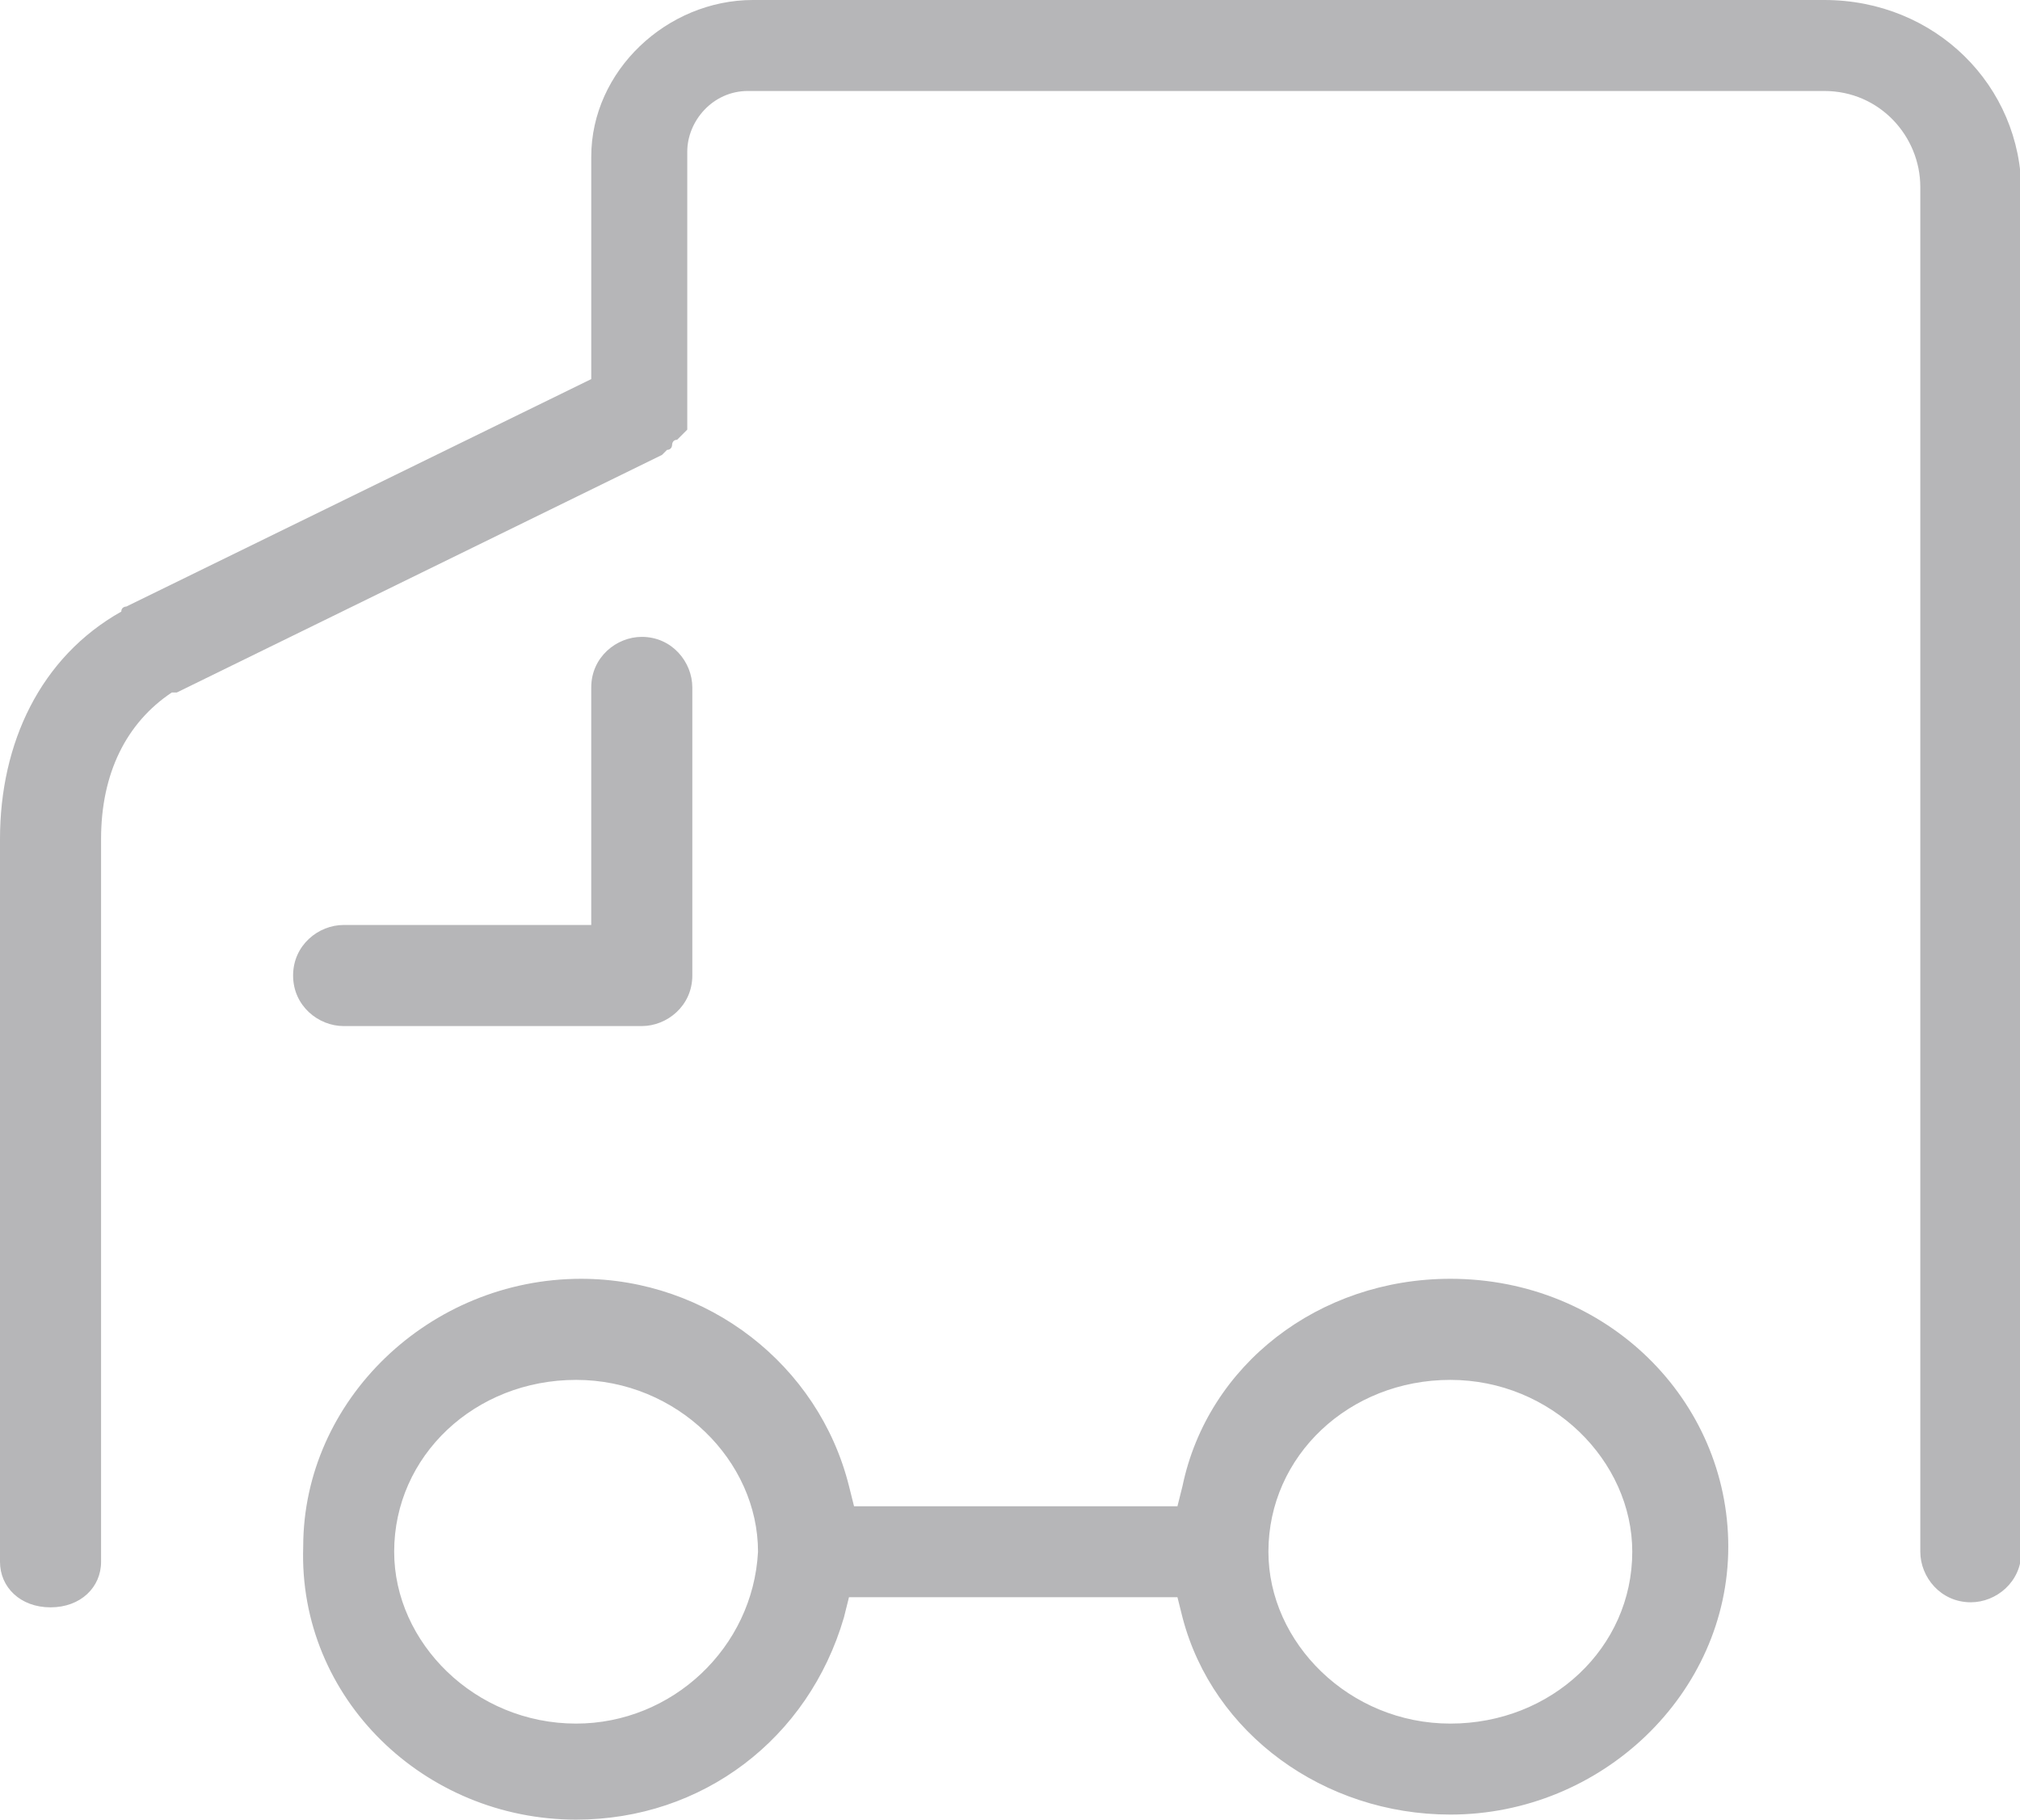 <?xml version="1.0" standalone="no"?><!DOCTYPE svg PUBLIC "-//W3C//DTD SVG 1.1//EN" "http://www.w3.org/Graphics/SVG/1.1/DTD/svg11.dtd"><svg t="1598238193960" class="icon" viewBox="0 0 1137 1024" version="1.1" xmlns="http://www.w3.org/2000/svg" p-id="2225" xmlns:xlink="http://www.w3.org/1999/xlink" width="142.125" height="128"><defs><style type="text/css"></style></defs><path d="M816.356 719.644c-73.956 0-136.533 48.356-150.756 116.622l-2.844 11.378h-182.044l-2.844-11.378c-17.067-68.267-79.644-116.622-150.756-116.622-85.333 0-156.444 68.267-156.444 150.756-2.844 85.333 68.267 153.6 153.6 153.6 71.111 0 130.844-45.511 150.756-113.778l2.844-11.378h184.889l2.844 11.378c17.067 65.422 79.644 110.933 150.756 110.933 85.333 0 156.444-68.267 156.444-150.756s-68.267-150.756-156.444-150.756z m-492.089 250.311c-56.889 0-102.4-45.511-102.4-96.711 0-54.044 45.511-96.711 102.4-96.711s102.4 45.511 102.4 96.711c-2.844 54.044-48.356 96.711-102.4 96.711z m492.089 0c-56.889 0-102.4-45.511-102.4-96.711 0-54.044 45.511-96.711 102.4-96.711s102.4 45.511 102.4 96.711c0 54.044-45.511 96.711-102.4 96.711zM193.422 577.422h167.822c14.222 0 28.444-11.378 28.444-28.444v-162.133c0-14.222-11.378-28.444-28.444-28.444-14.222 0-28.444 11.378-28.444 28.444v133.689H193.422c-14.222 0-28.444 11.378-28.444 28.444s14.222 28.444 28.444 28.444z" fill="#B6B6B8" p-id="2226"></path><path d="M1026.844 0H423.822c-48.356 0-91.022 39.822-91.022 88.178v125.156L71.111 341.333s-2.844 0-2.844 2.844C22.756 369.778 0 418.133 0 472.178v406.756c0 14.222 11.378 25.6 28.444 25.6s28.444-11.378 28.444-25.6V472.178c0-36.978 14.222-65.422 39.822-82.489h2.844L372.622 256l2.844-2.844c2.844 0 2.844-2.844 2.844-2.844s0-2.844 2.844-2.844l2.844-2.844 2.844-2.844V233.244 85.333c0-17.067 14.222-34.133 34.133-34.133h605.867c31.289 0 54.044 25.6 54.044 54.044v768c0 14.222 11.378 28.444 28.444 28.444 14.222 0 28.444-11.378 28.444-28.444V108.089C1137.778 48.356 1089.422 0 1026.844 0z" fill="#B6B6B8" p-id="2227"></path></svg>